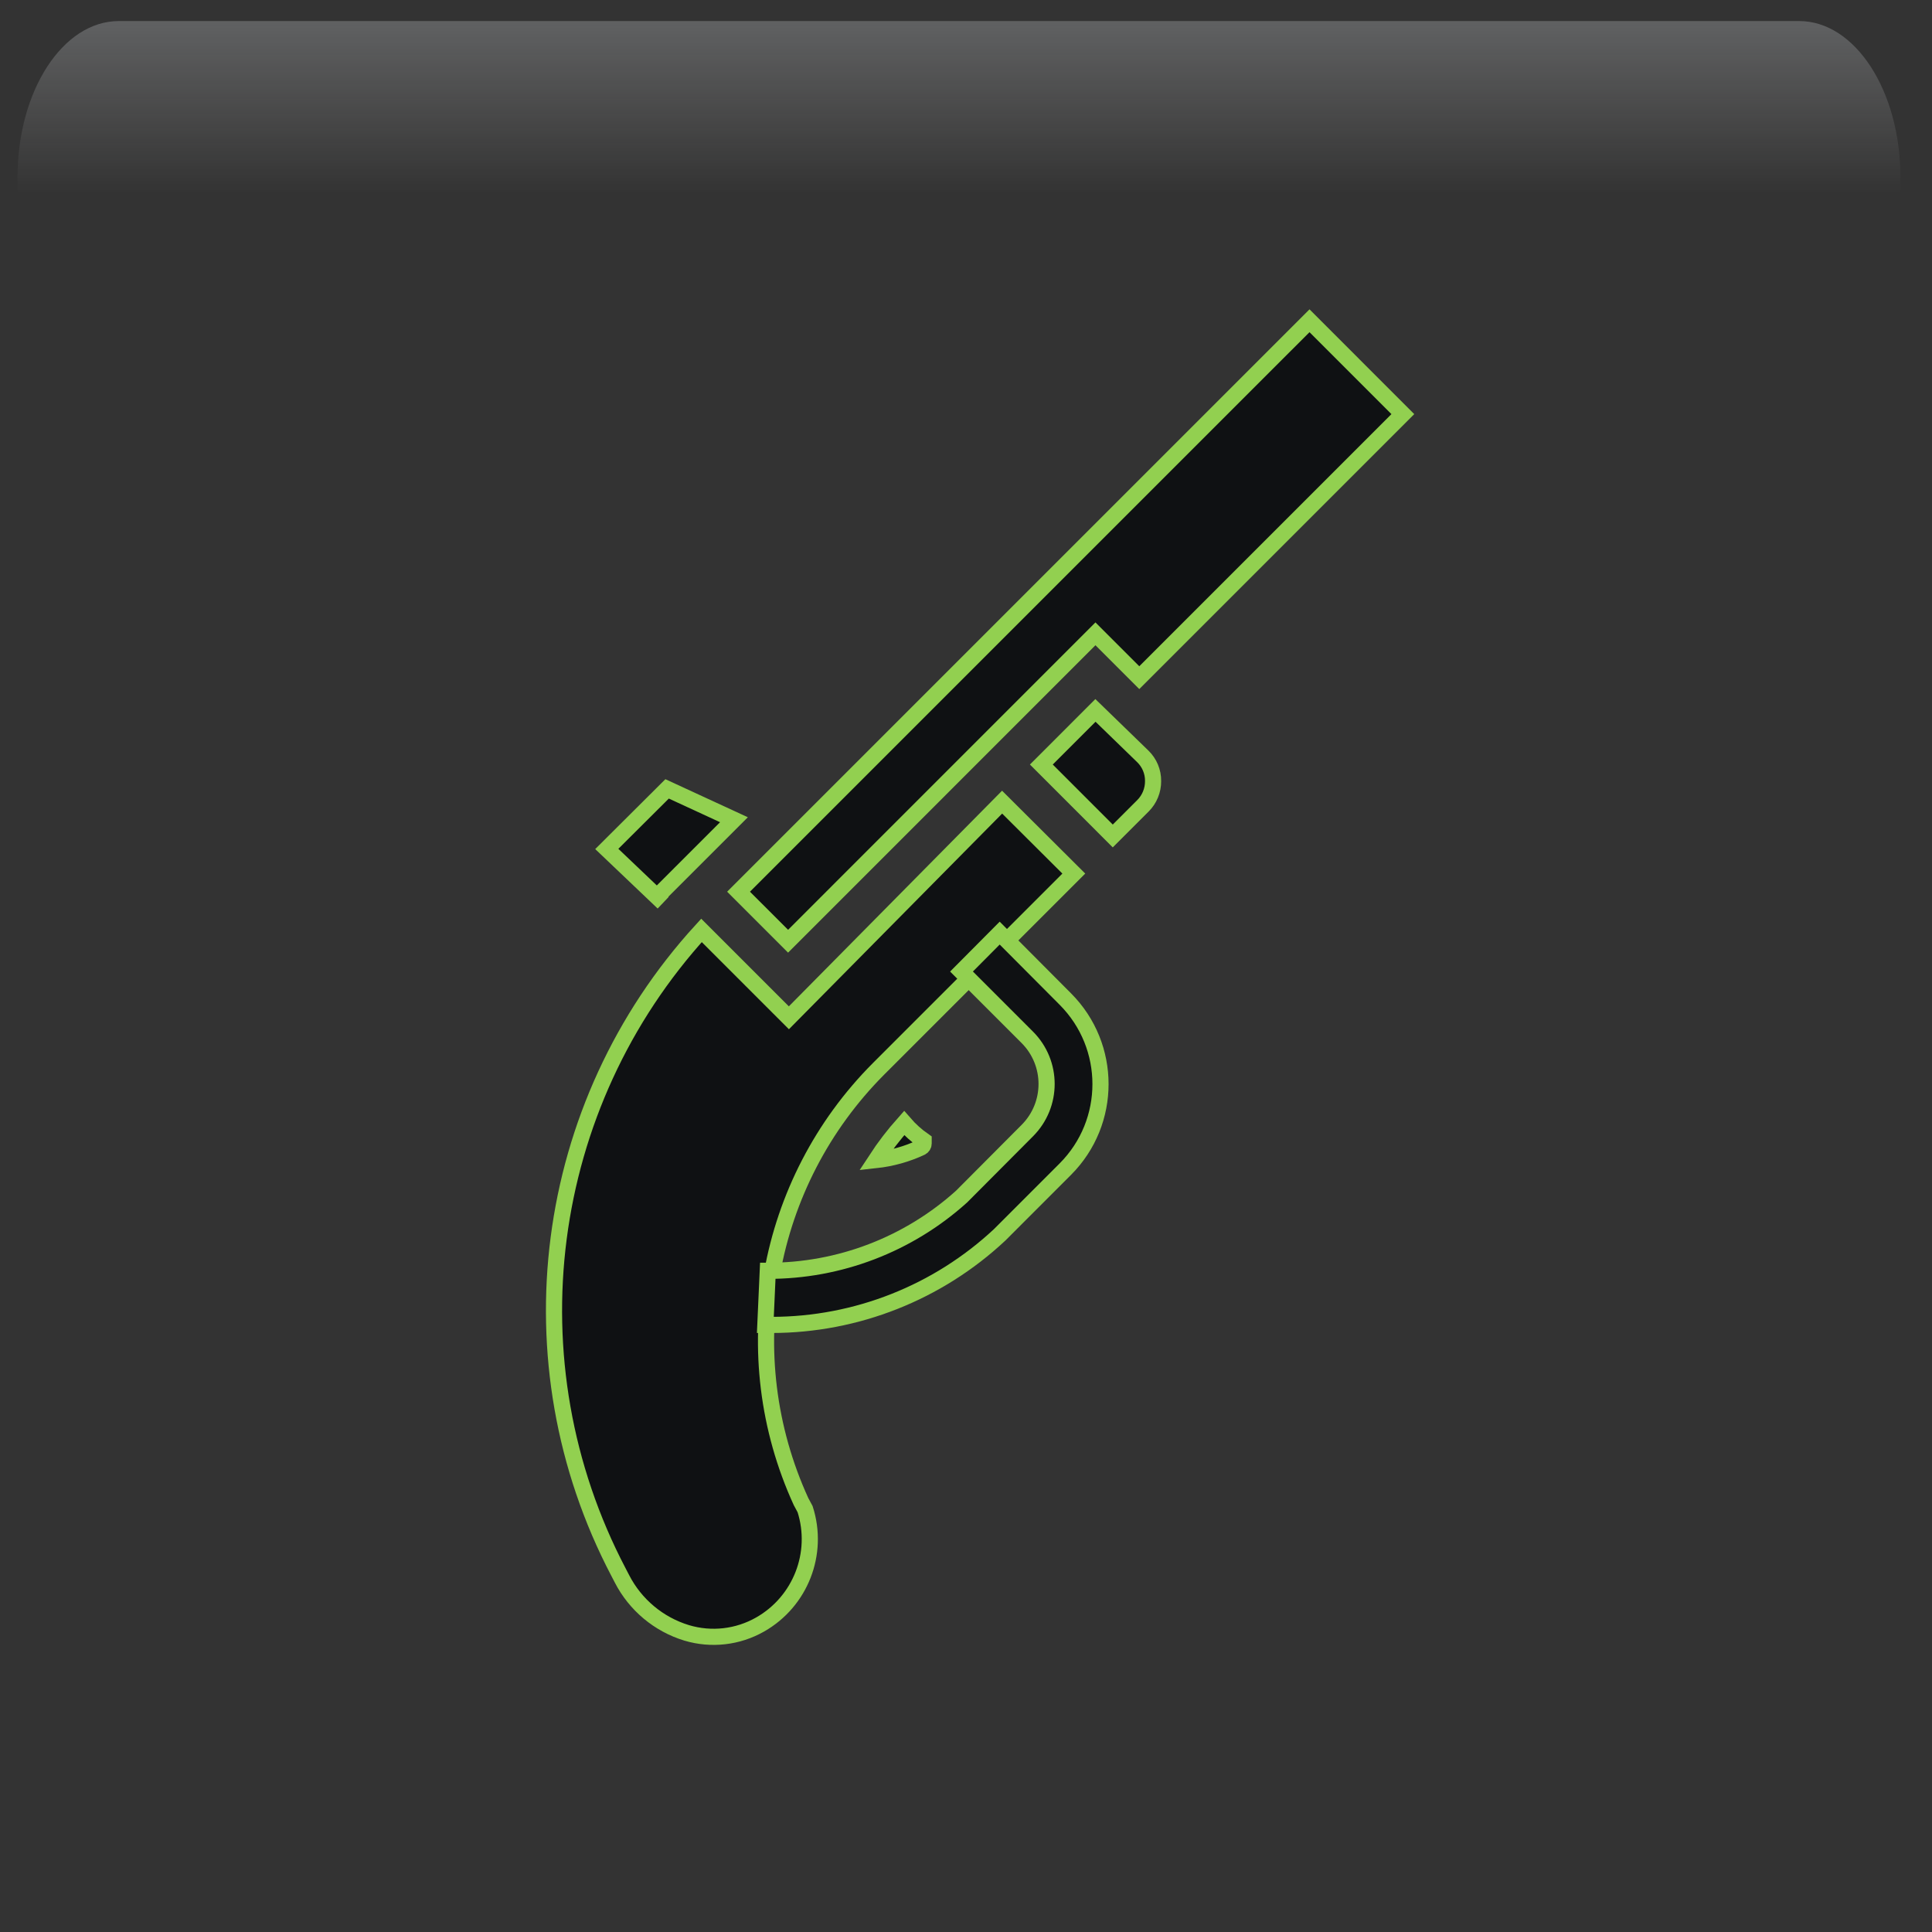 <svg width="550" height="550" xmlns="http://www.w3.org/2000/svg" xmlns:xlink="http://www.w3.org/1999/xlink" overflow="hidden"><rect width="100%" height="100%" fill="#333333" stroke="none"/><defs><clipPath id="clip0"><rect x="2448" y="24" width="550" height="550"/></clipPath><radialGradient cx="762000" cy="762000" r="1.07763e+06" gradientUnits="userSpaceOnUse" spreadMethod="pad" id="fill1" gradientTransform="matrix(0 0 0 0 2448 24)"><stop offset="0" stop-color="#92D050"/><stop offset="0.17" stop-color="#92D050"/><stop offset="0.33" stop-color="#029C48"/><stop offset="1" stop-color="#0F1113"/></radialGradient><linearGradient x1="2721" y1="30" x2="2721" y2="184" gradientUnits="userSpaceOnUse" spreadMethod="reflect" id="fill2"><stop offset="0" stop-color="#F5FAFF" stop-opacity="0.231"/><stop offset="0.32" stop-color="#FFFFFF" stop-opacity="0"/><stop offset="1" stop-color="#FFFFFF" stop-opacity="0"/></linearGradient><radialGradient cx="94211" cy="102524" r="139236" gradientUnits="userSpaceOnUse" spreadMethod="pad" id="fill3" gradientTransform="matrix(0 0 0 0 2487 152)"><stop offset="0" stop-color="#92D050"/><stop offset="0.54" stop-color="#09522C" stop-opacity="0"/><stop offset="1" stop-color="#09522C" stop-opacity="0"/></radialGradient><radialGradient cx="110836" cy="121920" r="164770" fx="110836" fy="121920" gradientUnits="userSpaceOnUse" spreadMethod="pad" id="fill4" gradientTransform="matrix(0 0 0 0 2516 197)"><stop offset="0" stop-color="#92D050"/><stop offset="0.54" stop-color="#09522C" stop-opacity="0"/><stop offset="1" stop-color="#09522C" stop-opacity="0"/></radialGradient><radialGradient cx="292331" cy="278477" r="403741" fx="292331" fy="278476" gradientUnits="userSpaceOnUse" spreadMethod="pad" id="fill5" gradientTransform="matrix(0 0 0 0 2737 328)"><stop offset="0" stop-color="#92D050"/><stop offset="0.54" stop-color="#09522C" stop-opacity="0"/><stop offset="1" stop-color="#09522C" stop-opacity="0"/></radialGradient><radialGradient cx="374072" cy="430876" r="570600" gradientUnits="userSpaceOnUse" spreadMethod="pad" id="fill6" gradientTransform="matrix(0 0 0 0 2468 44)"><stop offset="0" stop-color="#92D050"/><stop offset="0.54" stop-color="#09522C" stop-opacity="0"/><stop offset="1" stop-color="#09522C" stop-opacity="0"/></radialGradient><radialGradient cx="72043.5" cy="77585" r="105876" gradientUnits="userSpaceOnUse" spreadMethod="pad" id="fill7" gradientTransform="matrix(0 0 0 0 2882 456)"><stop offset="0" stop-color="#92D050"/><stop offset="0.54" stop-color="#09522C" stop-opacity="0"/><stop offset="1" stop-color="#09522C" stop-opacity="0"/></radialGradient><radialGradient cx="77585.5" cy="83127.5" r="113709" gradientUnits="userSpaceOnUse" spreadMethod="pad" id="fill8" gradientTransform="matrix(0 0 0 0 2866 374)"><stop offset="0" stop-color="#92D050"/><stop offset="0.54" stop-color="#09522C" stop-opacity="0"/><stop offset="1" stop-color="#09522C" stop-opacity="0"/></radialGradient><clipPath id="clip9"><rect x="2480" y="56" width="494" height="493"/></clipPath><clipPath id="clip10"><rect x="2480" y="56" width="494" height="493"/></clipPath><clipPath id="clip11"><rect x="2480" y="56" width="494" height="493"/></clipPath></defs><g clip-path="url(#clip0)" transform="translate(-2448 -24)"><rect x="2448" y="24" width="550" height="550" fill="url(#fill1)"/><path d="M2481.79 30 2960.21 30C2976.11 30 2989 49.864 2989 74.368L2989 184C2989 145.824 2968.92 114.876 2944.15 114.876L2497.85 114.876C2473.08 114.876 2453 145.824 2453 184L2453 74.368C2453 49.864 2465.89 30 2481.79 30Z" fill="url(#fill2)" fill-rule="evenodd"/><path d="M2487 189C2487 168.565 2502.22 152 2521 152 2539.78 152 2555 168.565 2555 189 2555 209.434 2539.78 226 2521 226 2502.22 226 2487 209.434 2487 189Z" fill="url(#fill3)" fill-rule="evenodd"/><path d="M2516 241C2516 216.699 2533.91 197 2556 197 2578.09 197 2596 216.699 2596 241 2596 265.301 2578.09 285 2556 285 2533.91 285 2516 265.301 2516 241Z" fill="url(#fill4)" fill-rule="evenodd"/><path d="M2737 428.5C2737 372.995 2784.23 328 2842.5 328 2900.77 328 2948 372.995 2948 428.5 2948 484.005 2900.77 529 2842.5 529 2784.23 529 2737 484.005 2737 428.5Z" fill="url(#fill5)" fill-rule="evenodd"/><path d="M2468 199.5C2468 113.62 2528.44 44 2603 44 2677.56 44 2738 113.62 2738 199.5 2738 285.38 2677.56 355 2603 355 2528.44 355 2468 285.38 2468 199.5Z" fill="url(#fill6)" fill-rule="evenodd"/><path d="M2882 484C2882 468.536 2893.64 456 2908 456 2922.36 456 2934 468.536 2934 484 2934 499.464 2922.36 512 2908 512 2893.64 512 2882 499.464 2882 484Z" fill="url(#fill7)" fill-rule="evenodd"/><path d="M2866 404C2866 387.431 2878.54 374 2894 374 2909.46 374 2922 387.431 2922 404 2922 420.569 2909.46 434 2894 434 2878.54 434 2866 420.569 2866 404Z" fill="url(#fill8)" fill-rule="evenodd"/><g clip-path="url(#clip9)"><g clip-path="url(#clip10)"><g clip-path="url(#clip11)"><path d="M2672.35 291.947 2759.85 204.439 2772.33 216.918 2847.36 141.89 2820.79 115.314 2658.25 277.85 2672.35 291.947Z" stroke="#92D050" stroke-width="4.597" fill="#0F1113"/><path d="M2636.45 277.85 2641.84 272.458 2641.84 272.458 2655.02 259.285 2655.02 259.285 2656.94 257.36 2637.91 248.578 2620.74 265.679 2635.14 279.391 2636.68 277.773Z" stroke="#92D050" stroke-width="4.597" fill="#0F1113"/><path d="M2676.04 451.478C2656.96 409.808 2665.78 360.668 2698.15 328.228L2753.69 272.689 2733.28 252.353 2672.58 313.747 2667.11 308.277 2667.11 308.277 2647.7 288.865C2602.16 338.702 2592.71 411.716 2624.05 471.507L2625.05 473.432C2628.85 480.846 2635.49 486.404 2643.46 488.839 2650.48 490.948 2658.05 490.084 2664.41 486.451 2675.89 479.908 2681.23 466.221 2677.2 453.635Z" stroke="#92D050" stroke-width="4.597" fill="#0F1113"/><path d="M2710.25 350.645C2710.66 350.443 2710.93 350.027 2710.94 349.566 2710.94 348.95 2710.94 348.796 2710.94 348.719 2708.89 347.289 2707.03 345.607 2705.39 343.712 2702.44 347.023 2699.73 350.551 2697.31 354.265 2701.79 353.78 2706.16 352.556 2710.25 350.645Z" stroke="#92D050" stroke-width="4.597" fill="#0F1113"/><path d="M2759.85 226.239 2744.45 241.645 2764.78 261.982 2773.34 253.431C2775.23 251.561 2776.28 249.005 2776.26 246.344 2776.29 243.705 2775.23 241.171 2773.34 239.334Z" stroke="#92D050" stroke-width="4.597" fill="#0F1113"/><path d="M2667.73 401.177 2665.88 401.177 2666.57 385.771C2686.94 385.819 2706.59 378.296 2721.72 364.664L2740.44 345.869C2747.78 338.529 2747.78 326.632 2740.44 319.293L2721.72 300.574 2732.59 289.636 2751.3 308.431C2764.62 321.806 2764.62 343.432 2751.3 356.807L2732.59 375.526C2714.99 391.979 2691.81 401.146 2667.73 401.177Z" stroke="#92D050" stroke-width="4.597" fill="#0F1113"/></g></g></g></g></svg>